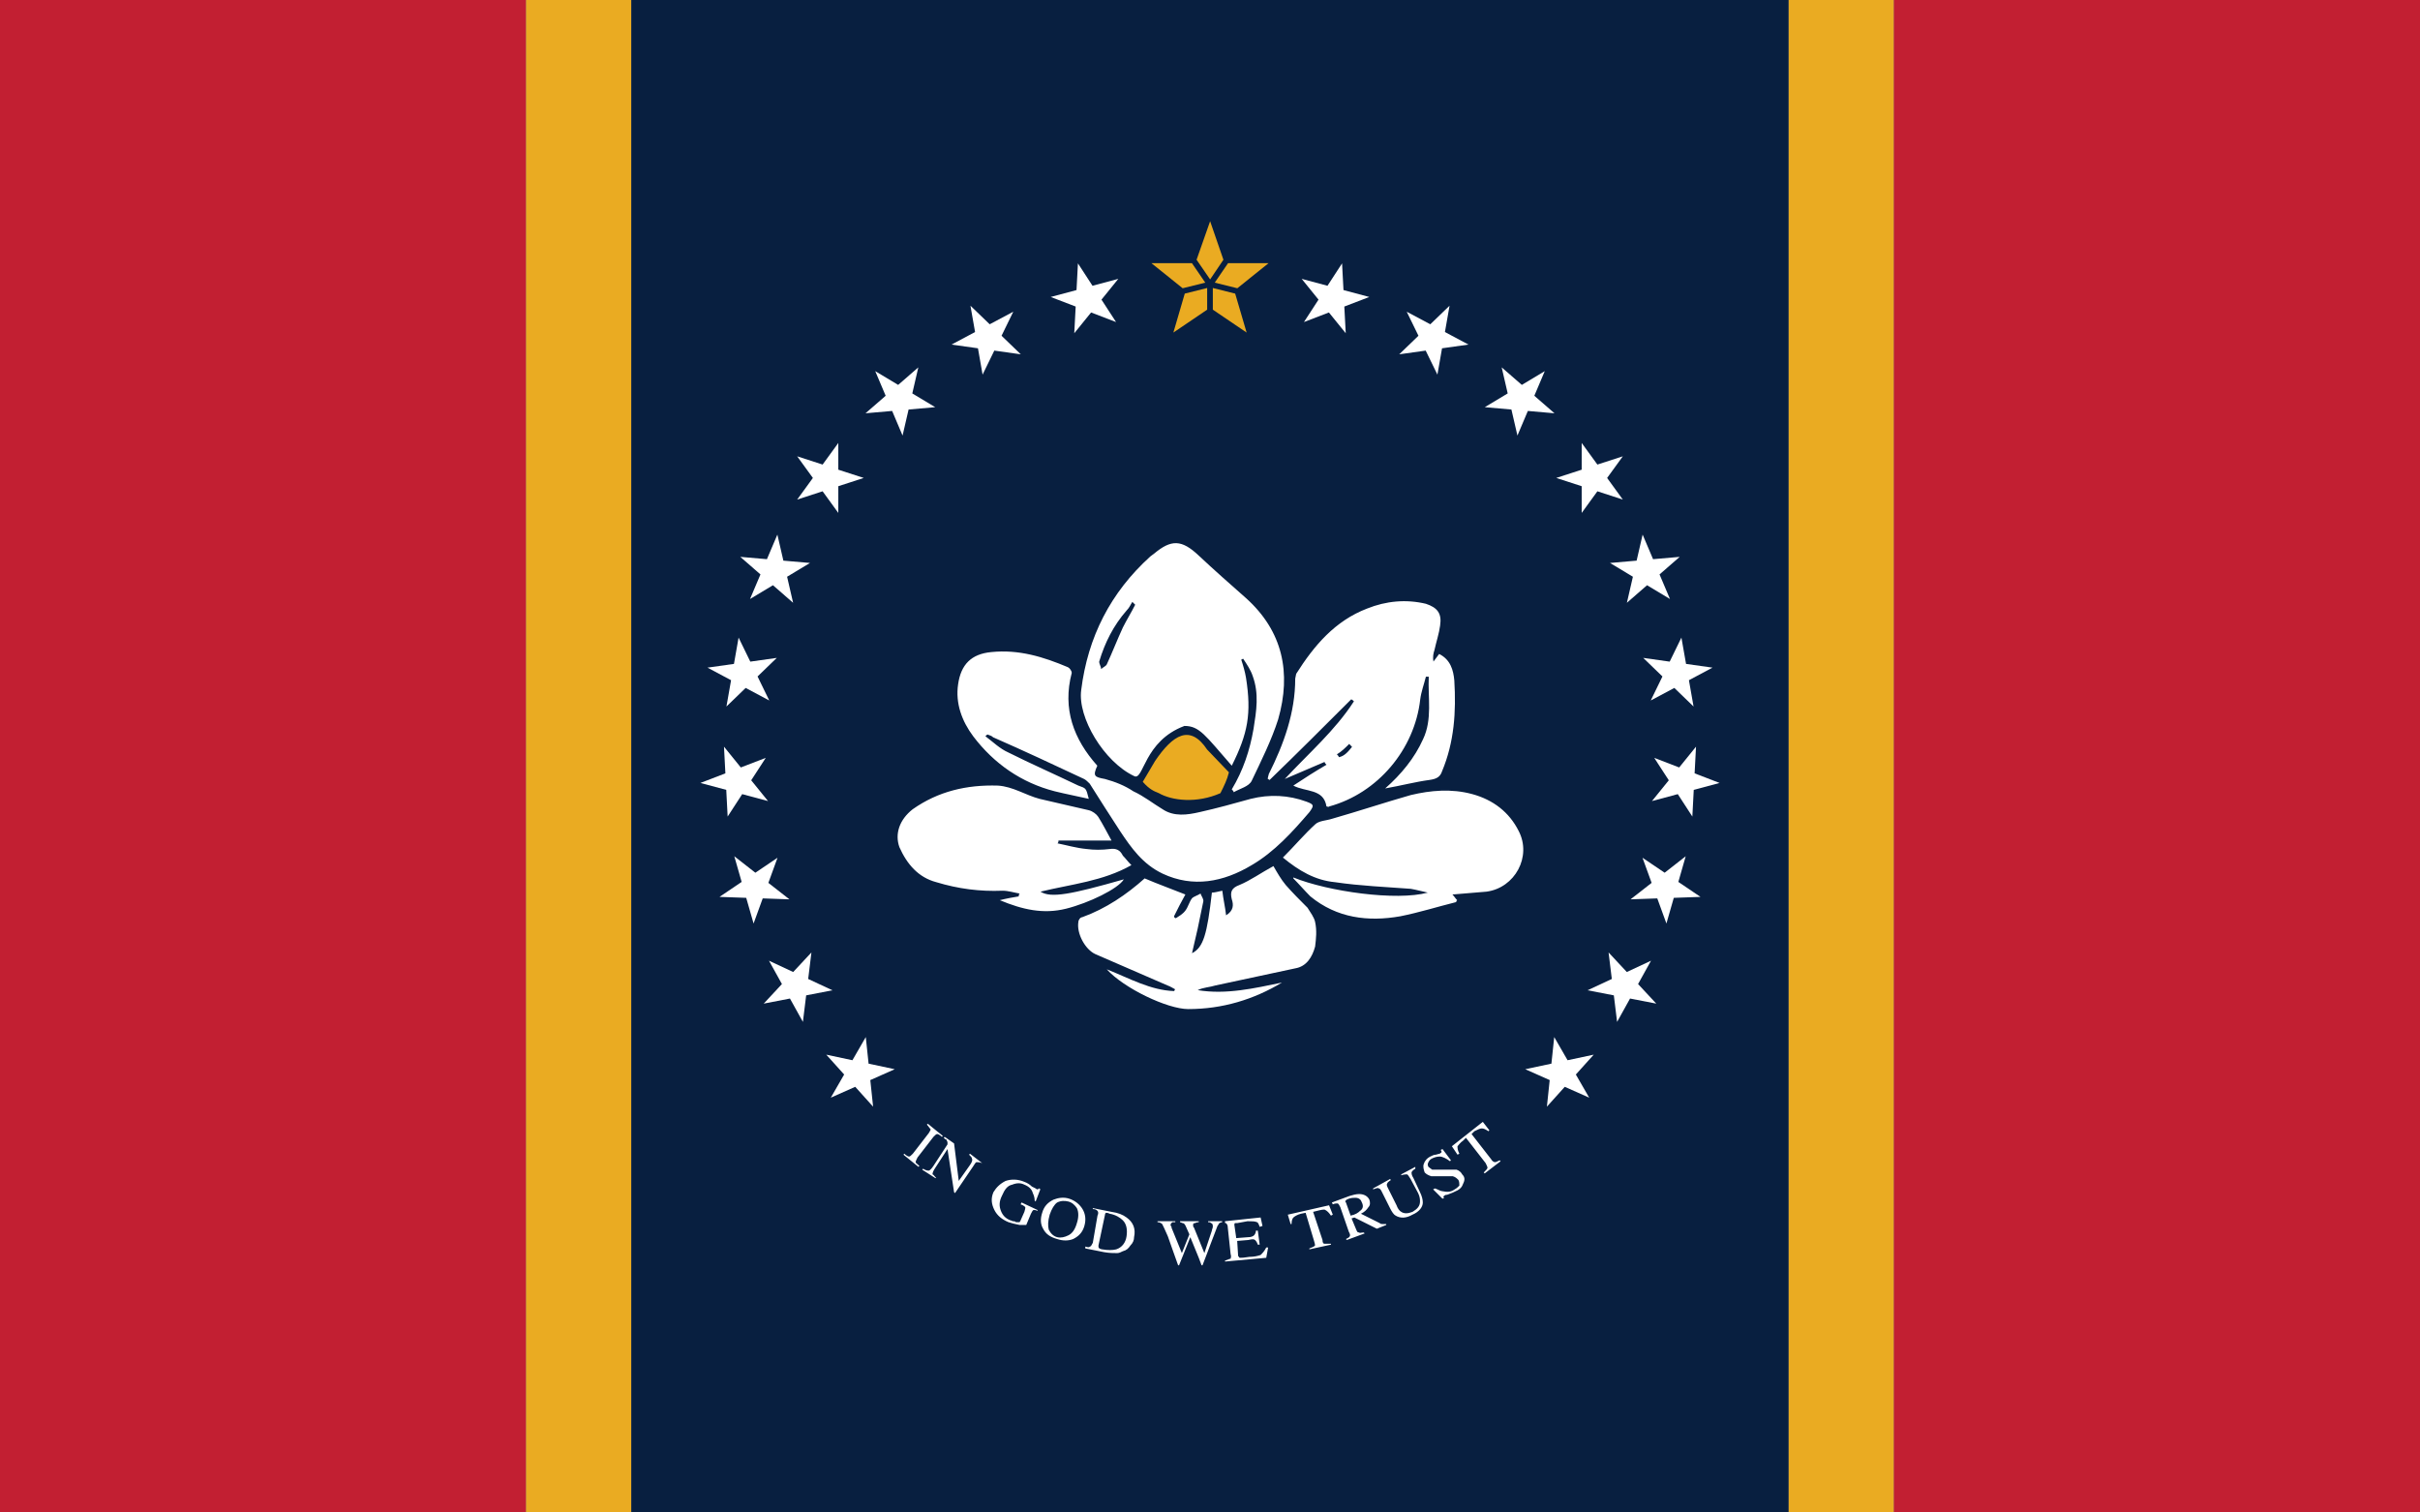 <?xml version="1.0"?>
<svg xmlns="http://www.w3.org/2000/svg" xmlns:xlink="http://www.w3.org/1999/xlink" version="1.1" width="576" height="360" viewBox="0 0 576 360">
<rect x="0" y="0" width="576" height="360" fill="#808080" stroke="none"/>
<!-- Generated by Kreative Vexillo v1.0 -->
<style>
.blue{fill:rgb(8,31,64);}
.red{fill:rgb(194,31,50);}
.white{fill:rgb(255,255,255);}
.yellow{fill:rgb(234,171,34);}
</style>
<defs>
<path id="magnolia" d="M -0.222 0.162 C -0.214 0.16 -0.208 0.159 -0.202 0.158 C -0.202 0.157 -0.202 0.156 -0.201 0.155 C -0.207 0.154 -0.213 0.152 -0.219 0.152 C -0.243 0.153 -0.266 0.15 -0.289 0.143 C -0.308 0.138 -0.32 0.124 -0.328 0.106 C -0.333 0.092 -0.328 0.077 -0.314 0.066 C -0.287 0.047 -0.257 0.04 -0.224 0.041 C -0.208 0.042 -0.195 0.051 -0.18 0.055 C -0.163 0.059 -0.145 0.063 -0.128 0.067 C -0.124 0.068 -0.12 0.071 -0.118 0.074 C -0.113 0.082 -0.109 0.09 -0.104 0.099 C -0.123 0.099 -0.142 0.099 -0.16 0.099 C -0.16 0.1 -0.16 0.101 -0.161 0.102 C -0.151 0.104 -0.141 0.107 -0.13 0.108 C -0.123 0.109 -0.114 0.109 -0.106 0.108 C -0.099 0.107 -0.095 0.109 -0.092 0.115 C -0.089 0.118 -0.087 0.121 -0.083 0.125 C -0.113 0.142 -0.146 0.145 -0.179 0.153 C -0.168 0.16 -0.147 0.156 -0.091 0.14 C -0.097 0.15 -0.128 0.165 -0.152 0.171 C -0.176 0.177 -0.198 0.172 -0.222 0.162 Z M -0.069 0.139 C -0.055 0.145 -0.041 0.15 -0.026 0.156 C -0.03 0.163 -0.034 0.171 -0.038 0.179 C -0.038 0.18 -0.037 0.181 -0.036 0.181 C -0.033 0.179 -0.029 0.177 -0.026 0.173 C -0.023 0.169 -0.022 0.164 -0.019 0.16 C -0.017 0.158 -0.013 0.157 -0.01 0.155 C -0.009 0.158 -0.007 0.16 -0.007 0.163 C -0.009 0.173 -0.011 0.182 -0.013 0.192 C -0.015 0.201 -0.017 0.209 -0.019 0.218 C -0.007 0.212 -0.003 0.198 0.002 0.154 C 0.005 0.154 0.008 0.153 0.013 0.152 C 0.014 0.161 0.016 0.169 0.017 0.178 C 0.025 0.173 0.025 0.167 0.023 0.161 C 0.021 0.153 0.023 0.149 0.031 0.146 C 0.043 0.141 0.054 0.133 0.067 0.126 C 0.071 0.133 0.075 0.14 0.08 0.146 C 0.087 0.154 0.095 0.162 0.103 0.17 C 0.106 0.175 0.11 0.18 0.111 0.185 C 0.113 0.194 0.112 0.203 0.111 0.211 C 0.108 0.222 0.102 0.232 0.09 0.234 C 0.062 0.24 0.034 0.246 0.006 0.252 C -2.9999763E-4 0.254 -0.007 0.254 -0.013 0.257 C 0.017 0.262 0.047 0.255 0.076 0.249 C 0.046 0.267 0.013 0.277 -0.023 0.277 C -0.045 0.277 -0.091 0.255 -0.109 0.235 C -0.084 0.245 -0.063 0.257 -0.038 0.258 C -0.037 0.257 -0.037 0.256 -0.037 0.256 C -0.039 0.255 -0.042 0.253 -0.045 0.252 C -0.07 0.241 -0.096 0.23 -0.121 0.219 C -0.132 0.214 -0.141 0.197 -0.139 0.185 C -0.139 0.183 -0.137 0.18 -0.135 0.18 C -0.11 0.171 -0.088 0.156 -0.069 0.139 Z M 0.088 0.138 C 0.125 0.153 0.197 0.163 0.23 0.154 C 0.225 0.153 0.218 0.151 0.212 0.15 C 0.186 0.148 0.159 0.147 0.132 0.143 C 0.111 0.141 0.094 0.131 0.077 0.117 C 0.089 0.105 0.1 0.092 0.111 0.082 C 0.115 0.078 0.123 0.078 0.129 0.076 C 0.157 0.068 0.184 0.059 0.212 0.051 C 0.233 0.046 0.255 0.044 0.277 0.05 C 0.299 0.056 0.316 0.069 0.326 0.089 C 0.34 0.116 0.322 0.149 0.292 0.153 C 0.281 0.154 0.269 0.155 0.256 0.156 C 0.258 0.158 0.259 0.16 0.261 0.162 C 0.26 0.163 0.26 0.163 0.26 0.164 C 0.24 0.169 0.221 0.175 0.201 0.179 C 0.167 0.185 0.134 0.181 0.106 0.158 C 0.1 0.152 0.094 0.145 0.088 0.139 Z M 0.228 -0.074 C 0.226 -0.066 0.223 -0.058 0.222 -0.05 C 0.216 0.003 0.177 0.049 0.126 0.063 C 0.125 0.064 0.124 0.063 0.123 0.063 C 0.12 0.044 0.101 0.048 0.088 0.041 C 0.1 0.033 0.111 0.026 0.123 0.019 C 0.122 0.018 0.121 0.017 0.121 0.016 C 0.107 0.022 0.093 0.028 0.079 0.034 C 0.104 0.007 0.132 -0.017 0.152 -0.048 C 0.151 -0.049 0.15 -0.05 0.149 -0.05 C 0.121 -0.022 0.092 0.007 0.063 0.035 C 0.062 0.035 0.062 0.034 0.061 0.034 C 0.061 0.032 0.062 0.03 0.062 0.029 C 0.078 -0.003 0.09 -0.036 0.09 -0.072 C 0.09 -0.073 0.091 -0.076 0.091 -0.077 C 0.11 -0.107 0.132 -0.133 0.166 -0.146 C 0.186 -0.154 0.207 -0.156 0.228 -0.151 C 0.24 -0.147 0.245 -0.141 0.243 -0.128 C 0.242 -0.12 0.239 -0.111 0.237 -0.102 C 0.236 -0.099 0.235 -0.095 0.236 -0.09 C 0.238 -0.093 0.24 -0.095 0.242 -0.098 C 0.254 -0.092 0.257 -0.081 0.258 -0.07 C 0.26 -0.037 0.258 -0.005 0.245 0.026 C 0.243 0.032 0.239 0.034 0.232 0.035 C 0.217 0.037 0.202 0.041 0.185 0.044 C 0.202 0.029 0.216 0.012 0.225 -0.008 C 0.235 -0.029 0.23 -0.052 0.231 -0.074 C 0.23 -0.074 0.229 -0.074 0.228 -0.074 Z M 0.134 0.008 C 0.135 0.009 0.136 0.01 0.136 0.011 C 0.142 0.01 0.146 0.005 0.15 9.999983E-5 C 0.149 -8.0000015E-4 0.148 -0.002 0.147 -0.003 C 0.143 0.001 0.139 0.005 0.134 0.008 Z M -0.237 -0.011 C -0.229 -0.005 -0.222 0.002 -0.213 0.006 C -0.189 0.018 -0.164 0.029 -0.139 0.041 C -0.131 0.044 -0.131 0.043 -0.128 0.055 C -0.141 0.052 -0.152 0.05 -0.164 0.047 C -0.199 0.038 -0.228 0.018 -0.25 -0.011 C -0.262 -0.027 -0.269 -0.046 -0.266 -0.066 C -0.263 -0.087 -0.252 -0.098 -0.231 -0.1 C -0.202 -0.103 -0.176 -0.095 -0.15 -0.084 C -0.148 -0.083 -0.146 -0.08 -0.146 -0.078 C -0.156 -0.04 -0.144 -0.008 -0.119 0.02 C -0.124 0.031 -0.122 0.032 -0.111 0.034 C -0.1 0.037 -0.09 0.041 -0.081 0.047 C -0.07 0.052 -0.06 0.06 -0.05 0.066 C -0.038 0.074 -0.024 0.072 -0.011 0.069 C 0.007 0.065 0.025 0.06 0.043 0.055 C 0.063 0.05 0.083 0.051 0.102 0.058 C 0.11 0.061 0.11 0.062 0.105 0.069 C 0.087 0.09 0.068 0.111 0.044 0.125 C 0.014 0.143 -0.018 0.149 -0.05 0.134 C -0.071 0.124 -0.083 0.107 -0.095 0.089 C -0.106 0.072 -0.117 0.055 -0.127 0.039 C -0.129 0.037 -0.131 0.035 -0.133 0.034 C -0.165 0.019 -0.197 0.004 -0.229 -0.01 C -0.231 -0.012 -0.233 -0.012 -0.235 -0.013 C -0.236 -0.012 -0.237 -0.012 -0.237 -0.011 Z M 0.038 -0.157 C 0.021 -0.172 0.004 -0.187 -0.012 -0.202 C -0.03 -0.219 -0.041 -0.219 -0.059 -0.204 C -0.06 -0.203 -0.062 -0.202 -0.063 -0.201 C -0.105 -0.163 -0.129 -0.116 -0.136 -0.06 C -0.14 -0.031 -0.112 0.016 -0.08 0.031 C -0.07 0.036 -0.07 -0.006 -0.027 -0.022 C -0.011 -0.022 -0.005 -0.012 0.023 0.02 C 0.04 -0.014 0.044 -0.035 0.038 -0.073 C 0.037 -0.079 0.035 -0.086 0.033 -0.092 L 0.035 -0.093 C 0.039 -0.087 0.043 -0.081 0.045 -0.075 C 0.052 -0.056 0.049 -0.038 0.046 -0.019 C 0.042 0.004 0.035 0.025 0.023 0.045 C 0.024 0.046 0.025 0.047 0.025 0.048 C 0.032 0.044 0.041 0.042 0.044 0.036 C 0.054 0.015 0.065 -0.007 0.072 -0.029 C 0.086 -0.078 0.077 -0.122 0.038 -0.157 Z M -0.092 -0.126 C -0.098 -0.113 -0.103 -0.1 -0.109 -0.087 C -0.11 -0.085 -0.113 -0.084 -0.115 -0.082 C -0.115 -0.085 -0.117 -0.087 -0.117 -0.09 C -0.111 -0.11 -0.102 -0.128 -0.088 -0.144 C -0.085 -0.147 -0.084 -0.15 -0.082 -0.153 C -0.081 -0.152 -0.08 -0.151 -0.079 -0.15 C -0.083 -0.142 -0.088 -0.134 -0.092 -0.126 Z"/>
<path id="magnolia2" d="M -0.071 0.037 L -0.058 0.015 C -0.039 -0.013 -0.021 -0.024 -0.003 0.003 L 0.02 0.027 C 0.018 0.035 0.015 0.041 0.011 0.049 C -0.014 0.06 -0.04 0.057 -0.054 0.049 C -0.059 0.047 -0.064 0.045 -0.071 0.037 Z"/>
<path id="star" d="M 0.0 -1.0 L 0.225 -0.309 L 0.951 -0.309 L 0.363 0.118 L 0.588 0.809 L 0.0 0.382 L -0.588 0.809 L -0.363 0.118 L -0.951 -0.309 L -0.225 -0.309 Z"/>
<path id="star2" d="M 0.218 -0.374 L 0.002 -1 L -0.218 -0.374 L 0.002 -0.054 Z M -0.41 0.176 L -0.595 0.809 L -0.046 0.437 V 0.085 L -0.41 0.176 Z M -0.293 -0.318 H -0.951 L -0.444 0.089 L -0.077 -0.002 Z M 0.444 0.089 L 0.951 -0.318 H 0.293 L 0.077 -0.002 L 0.444 0.089 Z M 0.409 0.176 L 0.046 0.085 V 0.437 L 0.595 0.809 Z"/>
<path id="text" d="M 0.258 0.416 L 0.291 0.39 L 0.298 0.399 L 0.297 0.4 C 0.294 0.398 0.292 0.397 0.29 0.397 C 0.288 0.397 0.286 0.398 0.282 0.4 L 0.279 0.403 L 0.3 0.43 C 0.301 0.432 0.303 0.433 0.304 0.433 C 0.305 0.433 0.307 0.432 0.309 0.431 L 0.31 0.432 L 0.293 0.445 L 0.292 0.444 C 0.294 0.442 0.296 0.44 0.296 0.439 C 0.296 0.438 0.295 0.436 0.294 0.434 L 0.273 0.407 L 0.27 0.41 C 0.267 0.412 0.265 0.415 0.264 0.416 C 0.264 0.418 0.264 0.42 0.266 0.424 L 0.264 0.425 Z M 0.24 0.461 C 0.243 0.462 0.246 0.464 0.248 0.464 C 0.253 0.465 0.257 0.465 0.261 0.462 C 0.263 0.461 0.265 0.459 0.266 0.458 C 0.266 0.456 0.266 0.454 0.265 0.452 C 0.263 0.45 0.262 0.449 0.259 0.448 C 0.258 0.448 0.255 0.448 0.25 0.448 L 0.242 0.448 C 0.24 0.448 0.238 0.448 0.236 0.448 C 0.233 0.447 0.231 0.446 0.229 0.444 C 0.228 0.441 0.227 0.438 0.228 0.435 C 0.229 0.432 0.231 0.429 0.235 0.427 C 0.237 0.426 0.239 0.425 0.241 0.425 C 0.244 0.424 0.245 0.424 0.245 0.424 C 0.246 0.423 0.247 0.423 0.247 0.422 C 0.247 0.422 0.247 0.421 0.246 0.42 L 0.248 0.419 L 0.257 0.431 L 0.256 0.432 C 0.252 0.429 0.248 0.427 0.245 0.427 C 0.242 0.427 0.239 0.428 0.237 0.429 C 0.235 0.43 0.234 0.431 0.233 0.433 C 0.232 0.435 0.232 0.436 0.233 0.438 C 0.234 0.439 0.236 0.44 0.237 0.441 C 0.239 0.441 0.241 0.441 0.244 0.441 L 0.252 0.441 C 0.257 0.441 0.261 0.441 0.263 0.441 C 0.266 0.442 0.268 0.444 0.269 0.446 C 0.272 0.449 0.272 0.452 0.27 0.456 C 0.269 0.459 0.267 0.462 0.262 0.464 C 0.26 0.465 0.258 0.466 0.255 0.467 C 0.253 0.468 0.251 0.468 0.251 0.468 C 0.25 0.469 0.249 0.469 0.249 0.47 C 0.249 0.47 0.249 0.471 0.25 0.471 L 0.248 0.472 L 0.238 0.462 Z M 0.192 0.451 L 0.193 0.452 C 0.19 0.454 0.189 0.455 0.189 0.456 C 0.188 0.457 0.189 0.459 0.19 0.461 L 0.199 0.479 C 0.2 0.482 0.202 0.485 0.204 0.486 C 0.207 0.488 0.211 0.488 0.216 0.486 C 0.221 0.483 0.224 0.48 0.224 0.475 C 0.224 0.473 0.224 0.47 0.222 0.466 L 0.214 0.451 C 0.212 0.448 0.211 0.446 0.21 0.446 C 0.209 0.446 0.207 0.446 0.204 0.447 L 0.204 0.446 L 0.219 0.438 L 0.219 0.44 C 0.217 0.441 0.215 0.443 0.215 0.444 C 0.215 0.445 0.215 0.447 0.217 0.45 L 0.224 0.465 C 0.226 0.469 0.227 0.473 0.227 0.476 C 0.227 0.481 0.223 0.486 0.216 0.489 C 0.209 0.493 0.203 0.493 0.198 0.49 C 0.196 0.489 0.194 0.486 0.192 0.482 L 0.183 0.464 C 0.182 0.462 0.181 0.461 0.18 0.461 C 0.179 0.46 0.177 0.461 0.174 0.462 L 0.174 0.461 Z M 0.145 0.515 C 0.147 0.514 0.149 0.513 0.149 0.512 C 0.15 0.511 0.149 0.509 0.148 0.507 L 0.139 0.481 C 0.138 0.479 0.137 0.477 0.136 0.477 C 0.135 0.477 0.133 0.477 0.131 0.478 L 0.13 0.476 L 0.149 0.469 C 0.152 0.468 0.156 0.467 0.159 0.467 C 0.164 0.467 0.168 0.469 0.17 0.473 C 0.171 0.476 0.171 0.479 0.169 0.481 C 0.167 0.484 0.165 0.486 0.161 0.488 L 0.181 0.498 C 0.182 0.499 0.183 0.499 0.184 0.499 C 0.185 0.499 0.186 0.499 0.188 0.499 L 0.188 0.5 L 0.178 0.504 L 0.154 0.492 L 0.151 0.493 L 0.156 0.505 C 0.157 0.507 0.157 0.508 0.159 0.508 C 0.16 0.509 0.161 0.508 0.164 0.508 L 0.165 0.509 L 0.146 0.516 Z M 0.16 0.485 C 0.163 0.483 0.164 0.48 0.162 0.476 C 0.161 0.473 0.159 0.471 0.155 0.471 C 0.153 0.471 0.151 0.471 0.148 0.472 C 0.146 0.473 0.145 0.473 0.145 0.474 C 0.144 0.474 0.144 0.475 0.145 0.476 L 0.15 0.49 C 0.155 0.489 0.158 0.487 0.16 0.485 Z M 0.083 0.489 L 0.127 0.479 L 0.131 0.489 L 0.129 0.49 C 0.127 0.487 0.125 0.485 0.123 0.484 C 0.122 0.483 0.118 0.484 0.114 0.485 L 0.11 0.486 L 0.12 0.516 C 0.12 0.519 0.121 0.52 0.122 0.52 C 0.123 0.52 0.125 0.52 0.129 0.52 L 0.129 0.521 L 0.106 0.526 L 0.106 0.525 C 0.109 0.524 0.111 0.523 0.112 0.522 C 0.112 0.521 0.112 0.52 0.111 0.517 L 0.102 0.487 L 0.097 0.488 C 0.093 0.489 0.09 0.491 0.089 0.492 C 0.088 0.493 0.087 0.495 0.087 0.499 L 0.086 0.499 Z M 0.016 0.538 C 0.019 0.537 0.021 0.536 0.022 0.536 C 0.022 0.535 0.023 0.534 0.022 0.531 L 0.019 0.503 C 0.019 0.5 0.018 0.499 0.017 0.498 C 0.016 0.498 0.016 0.498 0.016 0.497 L 0.016 0.496 L 0.054 0.492 L 0.056 0.501 L 0.053 0.502 C 0.052 0.499 0.051 0.497 0.05 0.497 C 0.048 0.496 0.045 0.496 0.04 0.496 L 0.029 0.498 C 0.028 0.498 0.027 0.498 0.027 0.498 C 0.026 0.498 0.026 0.499 0.026 0.5 L 0.028 0.514 L 0.041 0.513 C 0.044 0.513 0.046 0.512 0.047 0.511 C 0.048 0.51 0.049 0.508 0.049 0.506 L 0.051 0.506 L 0.053 0.521 L 0.051 0.521 C 0.05 0.518 0.049 0.517 0.048 0.516 C 0.047 0.515 0.045 0.515 0.041 0.516 L 0.029 0.517 L 0.03 0.533 C 0.031 0.534 0.031 0.535 0.032 0.535 C 0.034 0.535 0.036 0.535 0.042 0.534 C 0.047 0.534 0.051 0.533 0.054 0.532 C 0.056 0.53 0.058 0.528 0.06 0.524 L 0.062 0.524 L 0.06 0.535 L 0.016 0.539 Z M -0.037 0.496 V 0.497 C -0.038 0.497 -0.039 0.497 -0.04 0.497 C -0.041 0.498 -0.042 0.498 -0.042 0.5 C -0.042 0.5 -0.042 0.501 -0.042 0.501 C -0.041 0.501 -0.041 0.502 -0.041 0.503 L -0.03 0.53 L -0.022 0.51 L -0.026 0.501 C -0.027 0.499 -0.028 0.498 -0.029 0.498 C -0.03 0.498 -0.031 0.497 -0.032 0.497 V 0.496 H -0.012 V 0.497 C -0.014 0.497 -0.016 0.498 -0.016 0.498 C -0.018 0.498 -0.018 0.499 -0.018 0.5 C -0.018 0.501 -0.018 0.501 -0.018 0.501 C -0.018 0.501 -0.018 0.502 -0.017 0.503 L -0.006 0.53 L 0.002 0.506 C 0.002 0.505 0.003 0.503 0.003 0.502 C 0.003 0.502 0.003 0.501 0.003 0.501 C 0.003 0.499 0.002 0.498 0.001 0.498 C 3.9997906E-4 0.497 -6.00021E-4 0.497 -0.002 0.497 V 0.496 L 0.013 0.496 V 0.497 C 0.012 0.497 0.01 0.498 0.01 0.498 C 0.009 0.499 0.009 0.5 0.008 0.501 L -2.142042E-8 0.522 L -0.003 0.53 L -0.008 0.543 H -0.009 L -0.012 0.535 L -0.021 0.513 L -0.033 0.543 H -0.034 L -0.039 0.529 L -0.045 0.512 C -0.048 0.505 -0.05 0.501 -0.051 0.499 C -0.052 0.498 -0.054 0.497 -0.056 0.497 V 0.496 Z M -0.133 0.523 C -0.13 0.524 -0.129 0.524 -0.128 0.523 C -0.127 0.523 -0.126 0.521 -0.125 0.519 L -0.12 0.49 C -0.119 0.488 -0.119 0.486 -0.12 0.485 C -0.121 0.484 -0.122 0.483 -0.125 0.483 L -0.125 0.482 L -0.105 0.486 C -0.098 0.487 -0.093 0.489 -0.089 0.492 C -0.082 0.497 -0.079 0.504 -0.081 0.513 C -0.081 0.516 -0.082 0.519 -0.085 0.522 C -0.087 0.525 -0.089 0.527 -0.093 0.528 C -0.095 0.529 -0.097 0.53 -0.099 0.53 C -0.103 0.53 -0.107 0.53 -0.113 0.529 L -0.133 0.525 Z M -0.118 0.525 C -0.118 0.525 -0.116 0.526 -0.115 0.526 C -0.109 0.527 -0.104 0.527 -0.1 0.526 C -0.094 0.524 -0.09 0.519 -0.089 0.512 C -0.088 0.505 -0.089 0.499 -0.093 0.495 C -0.096 0.492 -0.101 0.489 -0.107 0.488 C -0.109 0.487 -0.11 0.487 -0.111 0.487 C -0.112 0.488 -0.112 0.488 -0.112 0.489 L -0.119 0.522 C -0.119 0.524 -0.119 0.524 -0.118 0.525 Z M -0.167 0.473 C -0.162 0.471 -0.156 0.47 -0.15 0.472 C -0.144 0.474 -0.139 0.478 -0.136 0.483 C -0.133 0.488 -0.132 0.494 -0.134 0.501 C -0.136 0.508 -0.14 0.512 -0.146 0.515 C -0.151 0.517 -0.157 0.517 -0.163 0.515 C -0.17 0.513 -0.175 0.51 -0.178 0.504 C -0.181 0.499 -0.181 0.493 -0.179 0.487 C -0.177 0.48 -0.173 0.476 -0.167 0.473 Z M -0.172 0.505 C -0.17 0.509 -0.167 0.512 -0.163 0.513 C -0.159 0.514 -0.155 0.513 -0.151 0.511 C -0.147 0.509 -0.144 0.505 -0.142 0.498 C -0.14 0.492 -0.14 0.486 -0.142 0.482 C -0.144 0.479 -0.147 0.476 -0.151 0.475 C -0.155 0.474 -0.159 0.474 -0.163 0.476 C -0.166 0.478 -0.169 0.483 -0.171 0.489 C -0.173 0.496 -0.173 0.501 -0.172 0.505 Z M -0.19 0.459 C -0.188 0.46 -0.186 0.461 -0.186 0.461 C -0.185 0.462 -0.184 0.462 -0.184 0.462 C -0.183 0.462 -0.183 0.461 -0.182 0.461 L -0.181 0.462 L -0.186 0.475 L -0.187 0.474 C -0.187 0.471 -0.188 0.468 -0.189 0.466 C -0.19 0.462 -0.193 0.459 -0.198 0.457 C -0.202 0.455 -0.206 0.455 -0.211 0.457 C -0.216 0.458 -0.219 0.462 -0.222 0.469 C -0.225 0.475 -0.225 0.48 -0.223 0.485 C -0.221 0.49 -0.218 0.493 -0.213 0.495 C -0.212 0.495 -0.211 0.496 -0.21 0.496 C -0.209 0.496 -0.208 0.496 -0.207 0.497 C -0.205 0.497 -0.204 0.497 -0.203 0.497 C -0.203 0.496 -0.202 0.496 -0.202 0.495 L -0.198 0.486 C -0.197 0.483 -0.197 0.482 -0.197 0.481 C -0.198 0.48 -0.199 0.479 -0.202 0.478 L -0.201 0.476 L -0.184 0.484 L -0.184 0.485 C -0.186 0.484 -0.187 0.484 -0.188 0.484 C -0.189 0.484 -0.19 0.486 -0.191 0.488 L -0.196 0.5 C -0.197 0.5 -0.199 0.5 -0.203 0.5 C -0.208 0.499 -0.212 0.498 -0.215 0.497 C -0.222 0.494 -0.227 0.49 -0.23 0.484 C -0.233 0.478 -0.234 0.472 -0.231 0.465 C -0.228 0.46 -0.224 0.456 -0.218 0.453 C -0.212 0.451 -0.205 0.451 -0.198 0.454 C -0.195 0.455 -0.192 0.457 -0.19 0.459 Z M -0.306 0.44 C -0.303 0.442 -0.301 0.442 -0.3 0.442 C -0.299 0.442 -0.297 0.44 -0.295 0.437 L -0.28 0.414 L -0.28 0.412 C -0.28 0.411 -0.281 0.41 -0.281 0.409 C -0.282 0.409 -0.283 0.408 -0.284 0.407 L -0.283 0.406 L -0.273 0.413 L -0.268 0.453 L -0.256 0.436 C -0.254 0.433 -0.253 0.431 -0.254 0.429 C -0.254 0.428 -0.255 0.427 -0.257 0.425 L -0.256 0.424 L -0.243 0.434 L -0.243 0.434 C -0.246 0.433 -0.247 0.433 -0.249 0.433 C -0.25 0.433 -0.251 0.435 -0.253 0.438 L -0.272 0.466 L -0.273 0.465 L -0.28 0.419 L -0.293 0.439 C -0.295 0.442 -0.296 0.444 -0.296 0.446 C -0.295 0.446 -0.294 0.448 -0.292 0.45 L -0.293 0.45 L -0.307 0.441 Z M -0.326 0.424 C -0.324 0.426 -0.322 0.427 -0.321 0.427 C -0.32 0.427 -0.319 0.426 -0.317 0.424 L -0.3 0.402 C -0.299 0.4 -0.298 0.399 -0.298 0.398 C -0.299 0.397 -0.3 0.395 -0.302 0.393 L -0.301 0.392 L -0.285 0.405 L -0.286 0.406 C -0.288 0.404 -0.29 0.403 -0.291 0.403 C -0.292 0.403 -0.293 0.404 -0.295 0.406 L -0.312 0.428 C -0.313 0.43 -0.314 0.432 -0.314 0.433 C -0.314 0.434 -0.312 0.435 -0.31 0.437 L -0.311 0.438 L -0.327 0.425 Z"/>
</defs>
<g>
<g>
<rect x="0" y="0" width="125.217" height="360" class="red"/>
<rect x="125.217" y="0" width="25.044" height="360" class="yellow"/>
<rect x="150.261" y="0" width="275.478" height="360" class="blue"/>
<rect x="425.739" y="0" width="25.044" height="360" class="yellow"/>
<rect x="450.783" y="0" width="125.217" height="360" class="red"/>
</g>
<use xlink:href="#star2" transform="translate(288 67.304) scale(14.65 14.65) rotate(0)" class="yellow"/>
<g>
<use xlink:href="#star" transform="translate(317.168 71.144) scale(8.757 8.757) rotate(15)" class="white"/>
<use xlink:href="#star" transform="translate(258.832 71.144) scale(8.757 8.757) rotate(-15)" class="white"/>
<use xlink:href="#star" transform="translate(340.907 80.496) scale(8.757 8.757) rotate(28)" class="white"/>
<use xlink:href="#star" transform="translate(235.093 80.496) scale(8.757 8.757) rotate(-28)" class="white"/>
<use xlink:href="#star" transform="translate(361.935 94.948) scale(8.757 8.757) rotate(41)" class="white"/>
<use xlink:href="#star" transform="translate(214.065 94.948) scale(8.757 8.757) rotate(-41)" class="white"/>
<use xlink:href="#star" transform="translate(379.173 113.759) scale(8.757 8.757) rotate(54)" class="white"/>
<use xlink:href="#star" transform="translate(196.827 113.759) scale(8.757 8.757) rotate(-54)" class="white"/>
<use xlink:href="#star" transform="translate(391.737 135.966) scale(8.757 8.757) rotate(67)" class="white"/>
<use xlink:href="#star" transform="translate(184.263 135.966) scale(8.757 8.757) rotate(-67)" class="white"/>
<use xlink:href="#star" transform="translate(398.984 160.431) scale(8.757 8.757) rotate(80)" class="white"/>
<use xlink:href="#star" transform="translate(177.016 160.431) scale(8.757 8.757) rotate(-80)" class="white"/>
<use xlink:href="#star" transform="translate(400.541 185.898) scale(8.757 8.757) rotate(93)" class="white"/>
<use xlink:href="#star" transform="translate(175.459 185.898) scale(8.757 8.757) rotate(-93)" class="white"/>
<use xlink:href="#star" transform="translate(396.33 211.063) scale(8.757 8.757) rotate(106)" class="white"/>
<use xlink:href="#star" transform="translate(179.67 211.063) scale(8.757 8.757) rotate(-106)" class="white"/>
<use xlink:href="#star" transform="translate(386.566 234.636) scale(8.757 8.757) rotate(119)" class="white"/>
<use xlink:href="#star" transform="translate(189.434 234.636) scale(8.757 8.757) rotate(-119)" class="white"/>
<use xlink:href="#star" transform="translate(371.749 255.408) scale(8.757 8.757) rotate(132)" class="white"/>
<use xlink:href="#star" transform="translate(204.251 255.408) scale(8.757 8.757) rotate(-132)" class="white"/>
</g>
<use xlink:href="#text" transform="translate(288 180) scale(223.137 223.137) rotate(0)" class="white"/>
<use xlink:href="#magnolia" transform="translate(288 177.746) scale(225.391 225.391) rotate(0)" class="white"/>
<use xlink:href="#magnolia2" transform="translate(288 177.746) scale(225.391 225.391) rotate(0)" class="yellow"/>
</g>
</svg>
